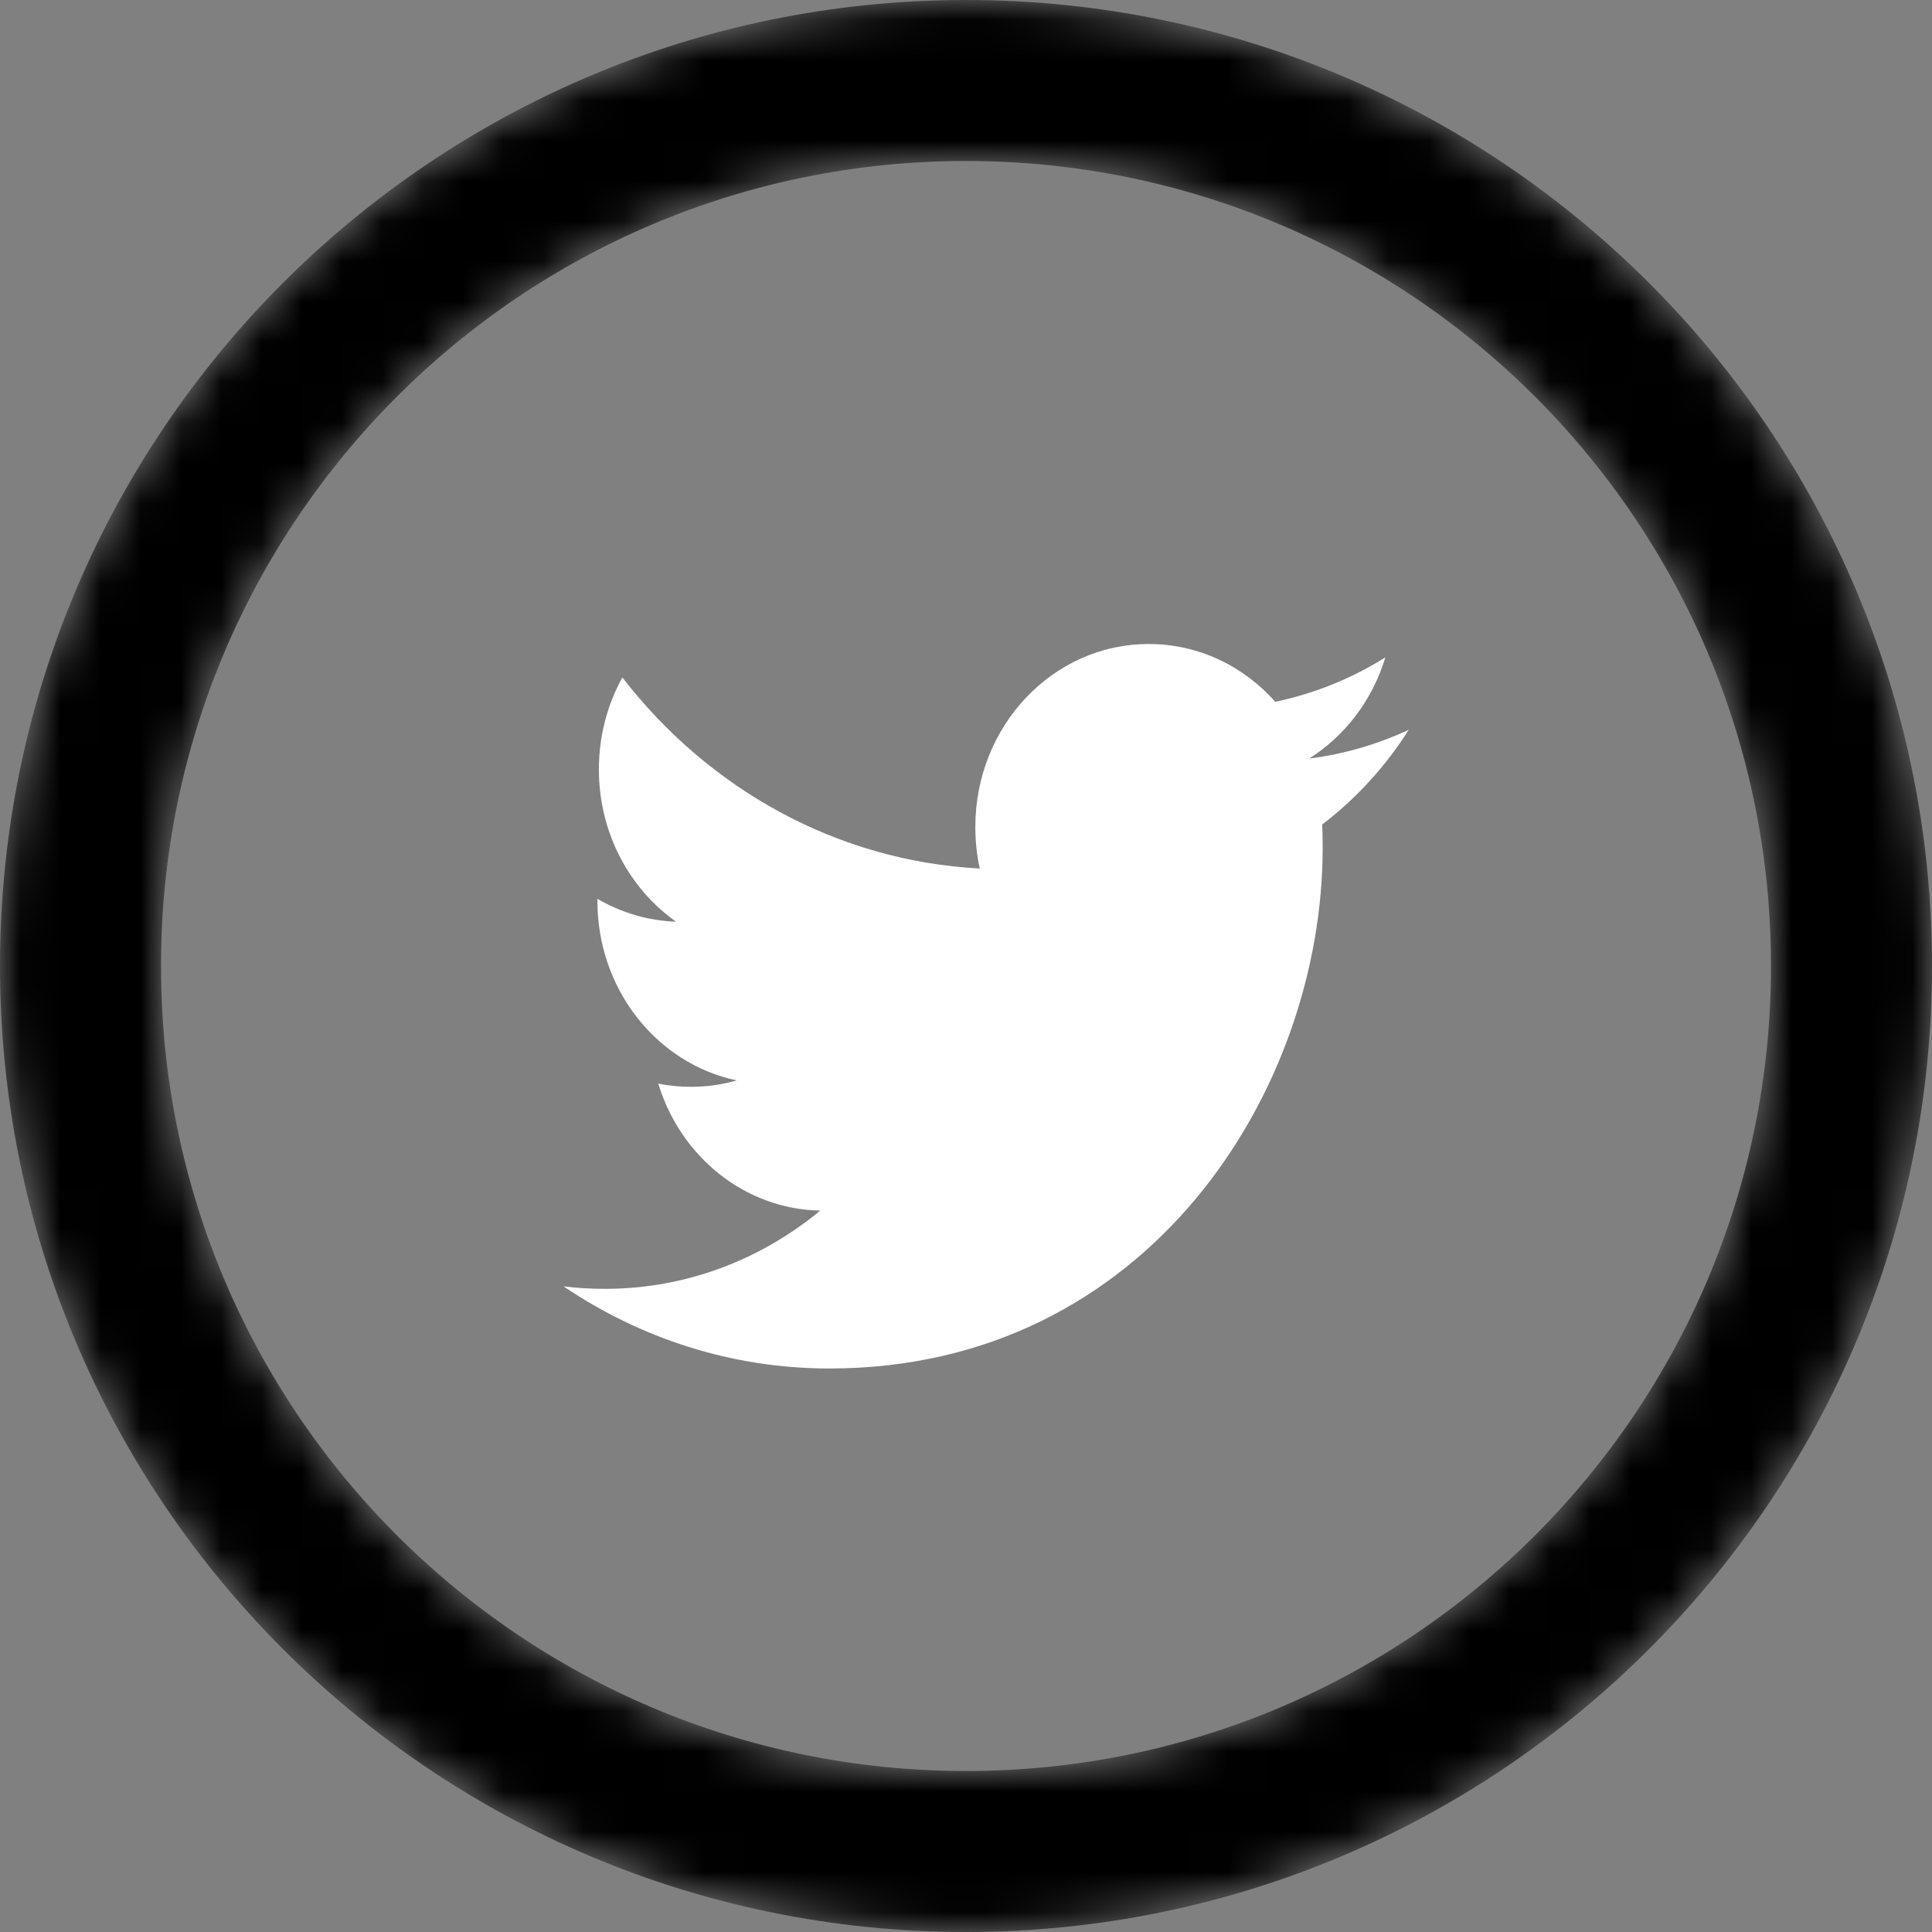 <svg width="48" height="48" viewBox="0 0 48 48" fill="none" xmlns="http://www.w3.org/2000/svg">
<rect x="0" y="0" width="48" height="48" fill="#808080" stroke="none"/>
<mask id="mask0_1514_2284" style="mask-type:luminance" maskUnits="userSpaceOnUse" x="0" y="0" width="48" height="48">
<path d="M24 46C36.15 46 46 36.15 46 24C46 11.85 36.15 2 24 2C11.85 2 2 11.85 2 24C2 36.15 11.85 46 24 46Z" stroke="black" stroke-width="4"/>
</mask>
<g mask="url(#mask0_1514_2284)">
<path d="M24 46C36.15 46 46 36.15 46 24C46 11.85 36.15 2 24 2C11.85 2 2 11.85 2 24C2 36.15 11.85 46 24 46Z" stroke="black" stroke-width="4"/>
</g>
<path fill-rule="evenodd" clip-rule="evenodd" d="M32.526 18.846C33.416 18.284 34.099 17.394 34.419 16.333C33.586 16.854 32.665 17.231 31.683 17.435C30.899 16.551 29.779 16 28.539 16C26.16 16 24.232 18.035 24.232 20.544C24.232 20.9 24.268 21.247 24.342 21.578C20.762 21.389 17.588 19.581 15.462 16.831C15.091 17.504 14.879 18.284 14.879 19.116C14.879 20.692 15.639 22.083 16.796 22.899C16.089 22.876 15.425 22.669 14.843 22.331V22.387C14.843 24.589 16.327 26.426 18.301 26.842C17.938 26.949 17.558 27.002 17.164 27.002C16.887 27.002 16.616 26.975 16.354 26.921C16.902 28.726 18.493 30.041 20.379 30.077C18.903 31.296 17.046 32.021 15.028 32.021C14.68 32.021 14.336 32.002 14 31.959C15.907 33.247 18.171 34 20.604 34C28.53 34 32.861 27.076 32.861 21.071C32.861 20.874 32.859 20.677 32.85 20.484C33.692 19.843 34.424 19.042 35 18.131C34.227 18.492 33.396 18.736 32.526 18.846Z" fill="white"/>
</svg>
